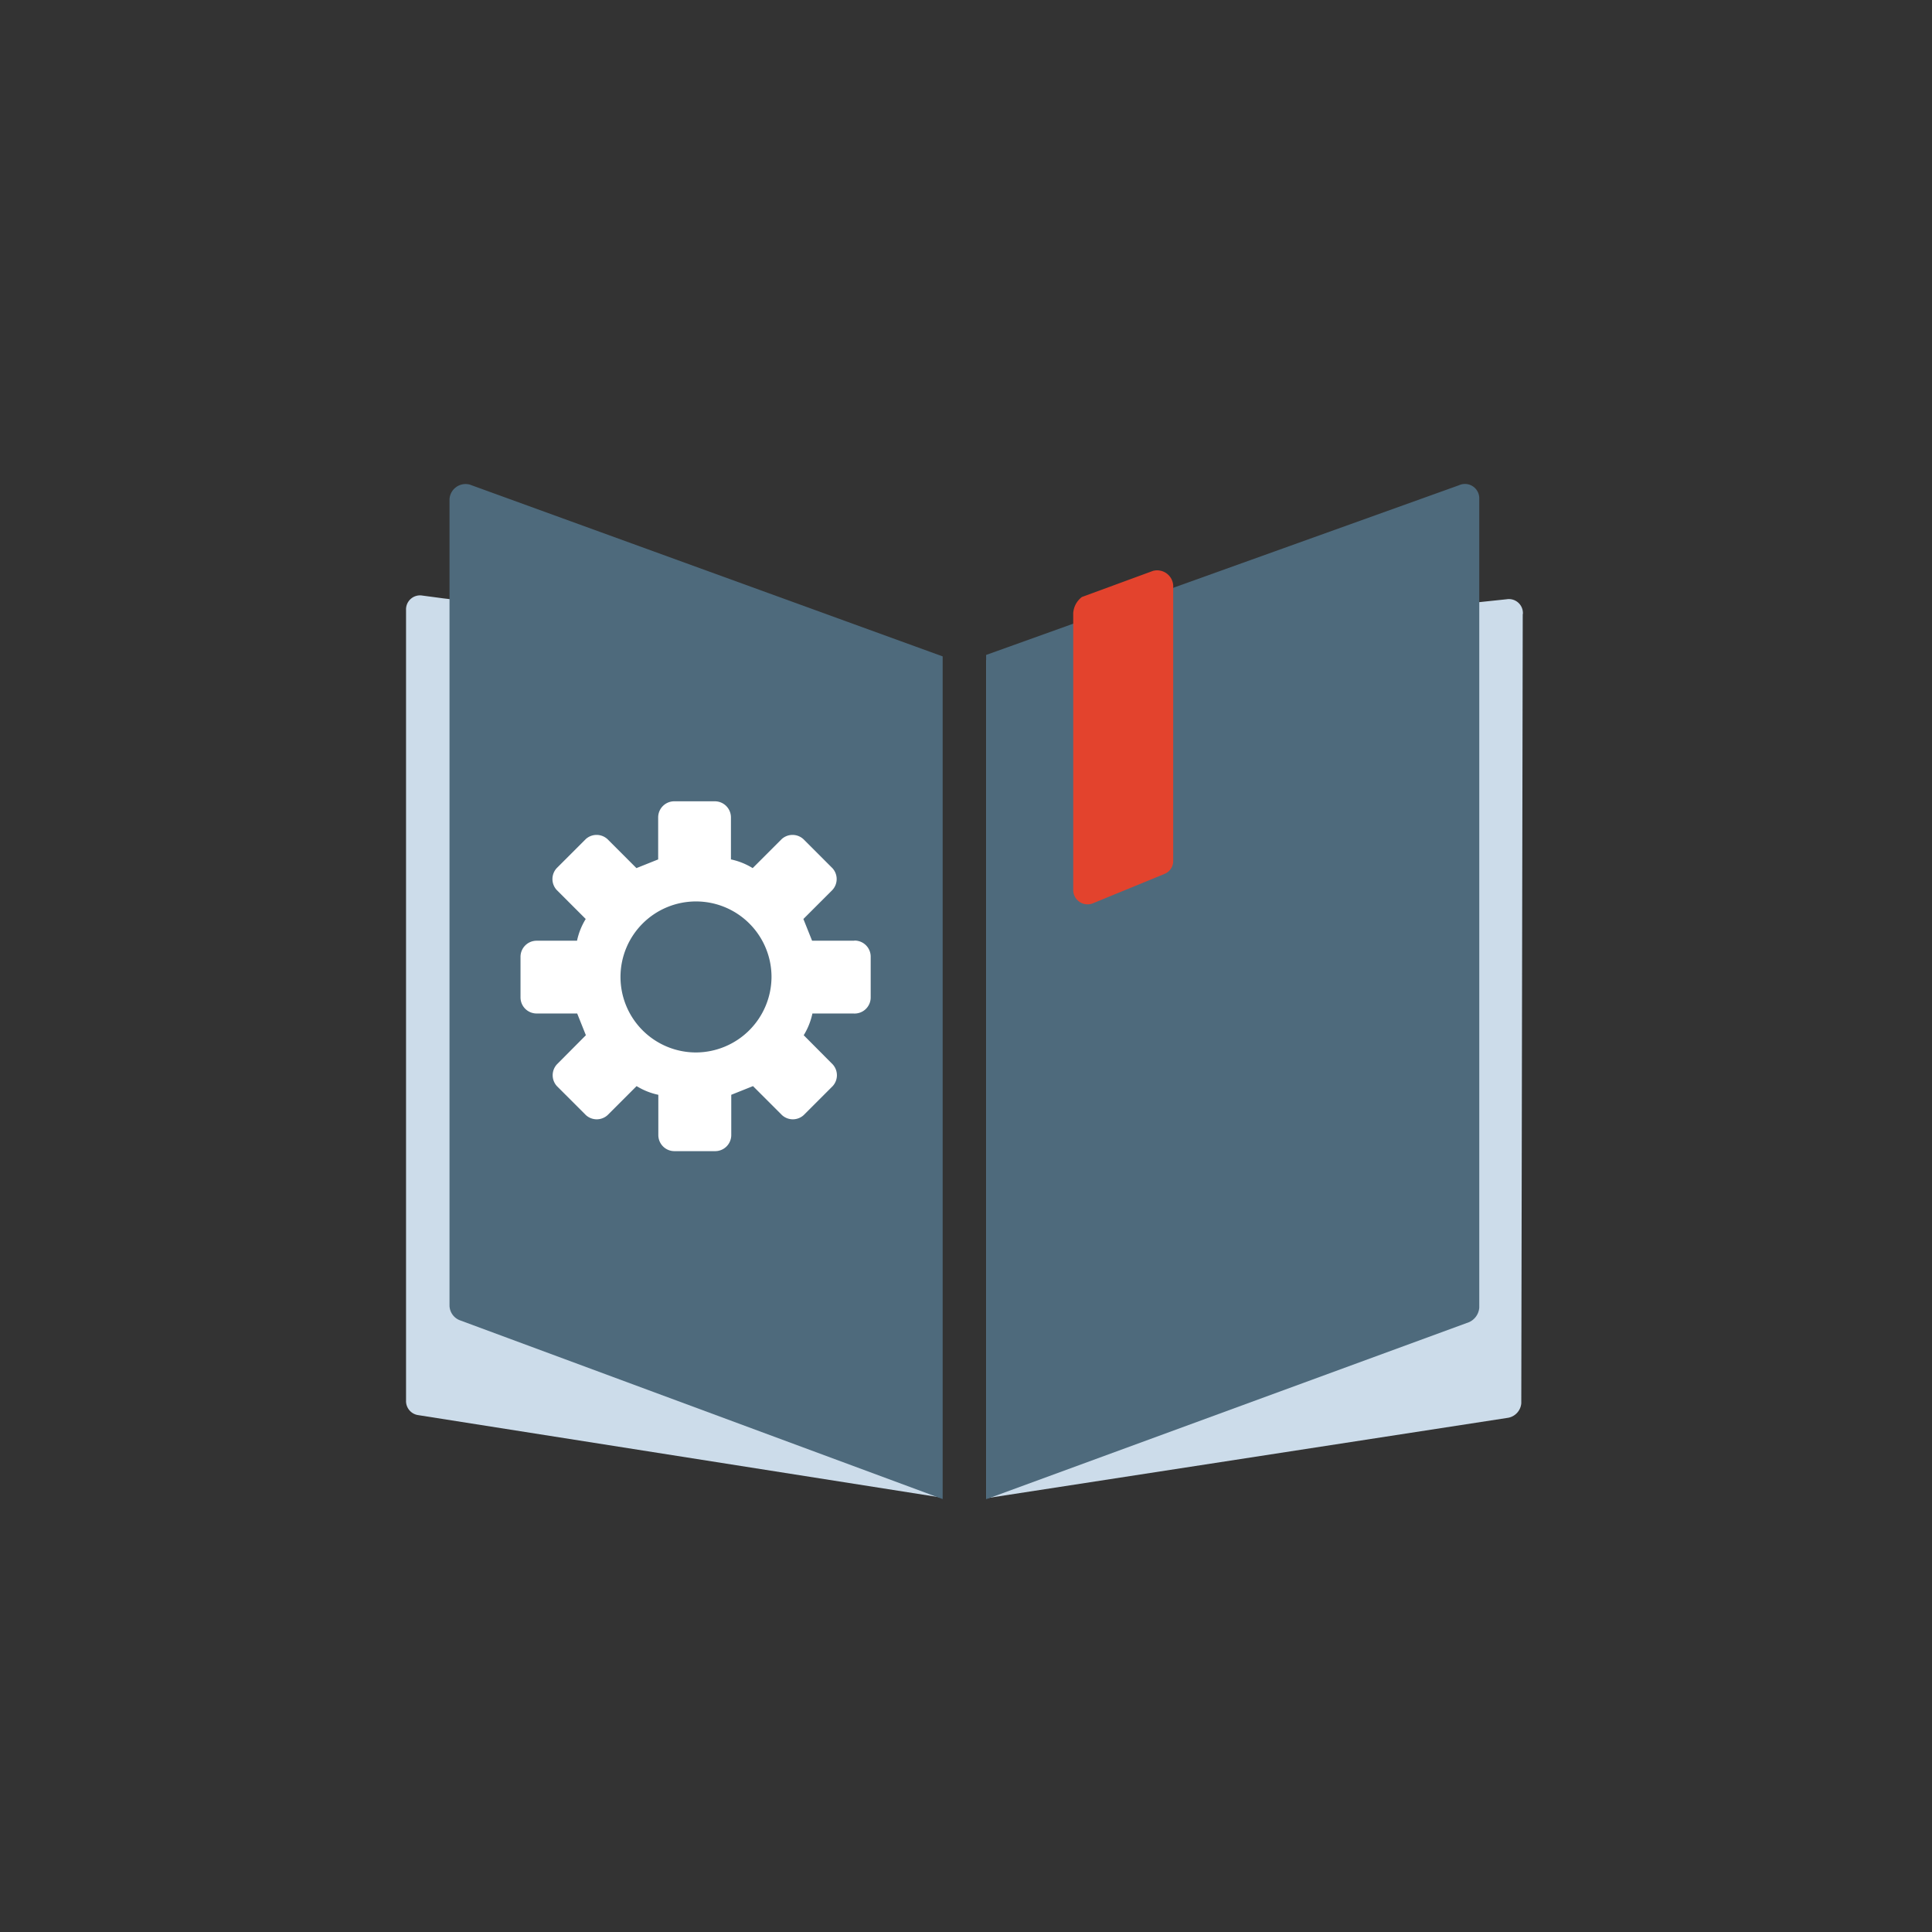 <svg id="Слой_1" data-name="Слой 1" xmlns="http://www.w3.org/2000/svg" viewBox="0 0 120 120">
  <rect x="0" y="0" width="120" height="120" fill="#333333" stroke="none"/>
  <defs>
    <style>
      .cls-1,.cls-4{fill:#fff;}.cls-2{fill:#ccdcea;}.cls-2,.cls-3,.cls-4,.cls-5{fill-rule:evenodd;}.cls-3{fill:#4e6a7c;}.cls-5{fill:#e3432d;}
    </style>
  </defs>
  <title>Монтажная область 14</title>
  <g id="ЖУРНАЛ_ТРЕНАЖЕРНОЙ_ПОДГОТОВКИ-Copy-3" data-name="ЖУРНАЛ ТРЕНАЖЕРНОЙ ПОДГОТОВКИ-Copy-3">
    <g id="Group-4">
      <g id="Group-2">
        <g id="Group-20">
          <g id="Group-19">
            <g id="Group-3">
              <path id="Fill-1" class="cls-2"
                    d="M58.37,40.77V93L25.94,87.89a.88.88,0,0,1-.72-.9V37.89a.87.87,0,0,1,1-.9l1.35.18Z"/>
            </g>
            <path id="Fill-4" class="cls-2"
                  d="M94.58,38.16l-.09,49a1,1,0,0,1-.81.9l-32.43,5V41l30.63-3.6,1.71-.18a.87.87,0,0,1,1,.9"/>
            <path id="Fill-9" class="cls-3"
                  d="M91.88,31V81.22a1.08,1.08,0,0,1-.63.9l-30,11V40.68L90.62,30.14a.89.89,0,0,1,1.26.81"/>
            <path id="Fill-11" class="cls-3" d="M58.55,40.77V93.11L28.55,82a1,1,0,0,1-.63-.9V31a1,1,0,0,1,1.26-.9Z"/>
            <path id="Fill-17" class="cls-4"
                  d="M43.23,65.37a4.69,4.69,0,1,1,4.69-4.69,4.71,4.71,0,0,1-4.69,4.69m9.82-6.94H50.44l-.54-1.35,1.8-1.8a1,1,0,0,0,0-1.36l-1.8-1.8a1,1,0,0,0-1.35,0l-1.8,1.8a4.24,4.24,0,0,0-1.35-.54V50.77a1,1,0,0,0-1-1H41.88a1,1,0,0,0-1,1v2.61l-1.35.54-1.8-1.8a1,1,0,0,0-1.35,0l-1.8,1.8a1,1,0,0,0,0,1.36l1.8,1.8a4.24,4.24,0,0,0-.54,1.35H33.33a1,1,0,0,0-1,1v2.52a1,1,0,0,0,1,1h2.52l.54,1.35-1.8,1.81a1,1,0,0,0,0,1.35l1.8,1.8a1,1,0,0,0,1.35,0l1.8-1.8a4.24,4.24,0,0,0,1.35.54V70.5a1,1,0,0,0,1,1h2.53a1,1,0,0,0,1-1V68l1.35-.54,1.8,1.8a1,1,0,0,0,1.35,0l1.8-1.8a1,1,0,0,0,0-1.35l-1.8-1.81a4.24,4.24,0,0,0,.54-1.35H53a1,1,0,0,0,1.08-1V59.42a1,1,0,0,0-1-1"/>
            <path class="cls-5"
                  d="M66.66,38.07V55.28a.89.89,0,0,0,1.26.81l4.41-1.81a.86.86,0,0,0,.54-.81V36.36a1,1,0,0,0-1.26-.9L67.2,37.08a1.37,1.37,0,0,0-.54,1"/>
          </g>
        </g>
      </g>
    </g>
  </g>
</svg>
